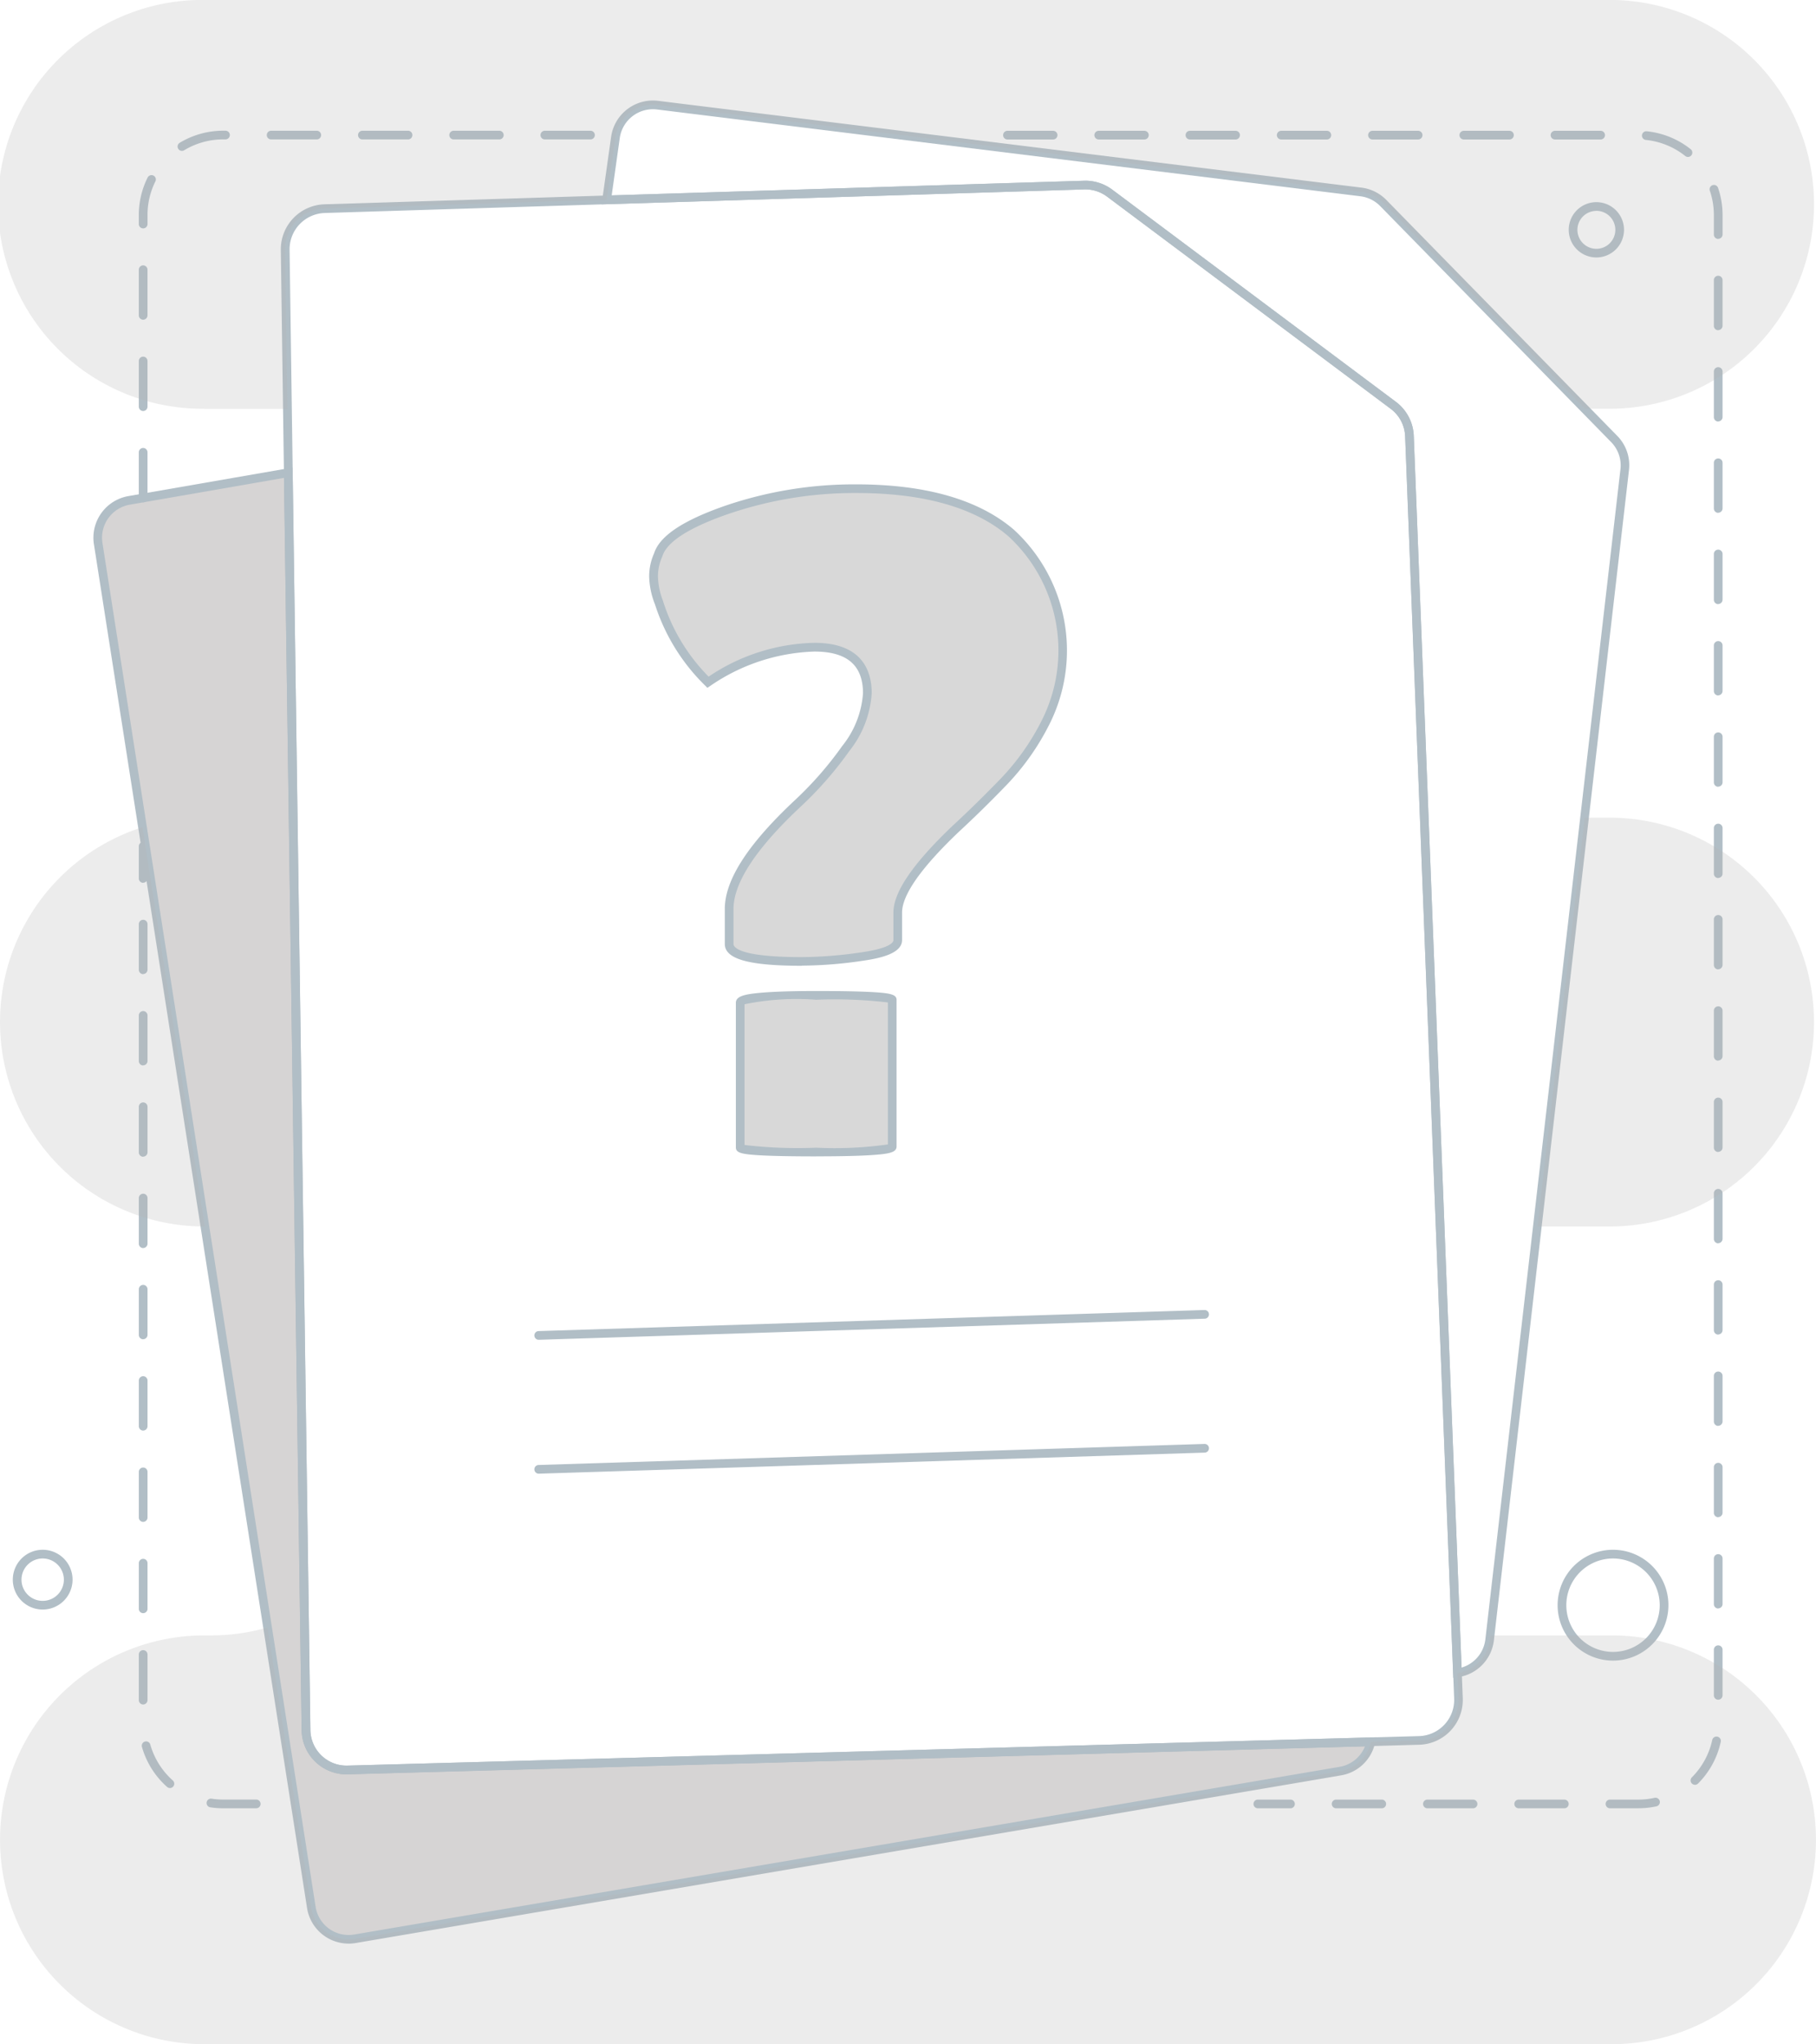 <svg xmlns="http://www.w3.org/2000/svg" width="93.608" height="105.338" viewBox="0 0 93.608 105.338">
  <g id="Empty_File_V5-3" data-name="Empty File V5-3" transform="translate(-82.2 -29.85)">
    <g id="Group_55118" data-name="Group 55118" transform="translate(82.862 35.028)">
      <g id="Group_55115" data-name="Group 55115" transform="translate(4.151 0)">
        <g id="Group_55112" data-name="Group 55112" transform="translate(9.885 4.359)">
          <path id="Path_77920" data-name="Path 77920" d="M273.886,192.964a2.089,2.089,0,0,1-2.028,2.168l-2.487.069-52.744,1.452a2.087,2.087,0,0,1-2.144-2.056l-.913-64.79-.161-11.494a2.086,2.086,0,0,1,2.021-2.115l14.551-.453,24.615-.763a2.087,2.087,0,0,1,1.314.416l14.617,10.932a2.088,2.088,0,0,1,.836,1.591l2.474,63.732.052,1.311Z" transform="translate(-213.408 -114.982)" fill="none"/>
        </g>
        <path id="Path_77921" data-name="Path 77921" d="M214.794,195.091a2.311,2.311,0,0,1-2.311-2.277l-.913-64.79-.161-11.494a2.323,2.323,0,0,1,2.238-2.342l14.551-.453,24.615-.763a2.318,2.318,0,0,1,1.455.46l14.616,10.932a2.3,2.3,0,0,1,.925,1.761l2.525,65.042a2.312,2.312,0,0,1-2.245,2.4l-2.487.069-52.744,1.452h-.064Zm38.084-81.671h-.052l-24.614.763-14.551.453a1.872,1.872,0,0,0-1.8,1.888l.161,11.494.913,64.79a1.863,1.863,0,0,0,1.914,1.835l52.744-1.452,2.487-.069a1.866,1.866,0,0,0,1.81-1.936l-2.525-65.042a1.856,1.856,0,0,0-.746-1.419L254,113.791a1.872,1.872,0,0,0-1.121-.372Z" transform="translate(-201.747 -108.838)" fill="#b1bec6"/>
        <g id="Group_55114" data-name="Group 55114" transform="translate(0.223 19.183)" opacity="0.5">
          <path id="Path_77923" data-name="Path 77923" d="M192.783,312.7a1.945,1.945,0,0,1-1.575,1.51l-50.79,8.64a1.944,1.944,0,0,1-2.249-1.617l-10.987-70.284a1.943,1.943,0,0,1,1.588-2.217l8.211-1.427.913,64.79a2.087,2.087,0,0,0,2.144,2.056Z" transform="translate(-127.158 -247.31)" fill="#adaaaa"/>
        </g>
        <path id="Path_77924" data-name="Path 77924" d="M402.92,157.36l-.009-.248L400.438,93.38a1.856,1.856,0,0,0-.746-1.419L385.075,81.029a1.886,1.886,0,0,0-1.174-.372l-24.881.771.491-3.485a2.178,2.178,0,0,1,2.413-1.852l36.263,4.473a2.172,2.172,0,0,1,1.284.636l11.906,12.16a2.157,2.157,0,0,1,.6,1.768l-6.962,60.295a2.17,2.17,0,0,1-1.856,1.9l-.245.035ZM383.952,80.209a2.321,2.321,0,0,1,1.391.462L399.959,91.6a2.3,2.3,0,0,1,.925,1.761l2.463,63.466a1.721,1.721,0,0,0,1.228-1.456l6.963-60.295a1.712,1.712,0,0,0-.481-1.4L399.153,81.515a1.724,1.724,0,0,0-1.018-.505l-36.263-4.473a1.727,1.727,0,0,0-1.915,1.47l-.417,2.959,24.35-.755h.065Z" transform="translate(-332.823 -76.074)" fill="#b1bec6"/>
        <path id="Path_77925" data-name="Path 77925" d="M138.318,321a2.17,2.17,0,0,1-2.137-1.835l-10.987-70.283a2.177,2.177,0,0,1,1.772-2.472l8.469-1.472.916,65.054a1.863,1.863,0,0,0,1.914,1.835l53.029-1.46-.059.279a2.157,2.157,0,0,1-1.757,1.684l-50.79,8.64a2.175,2.175,0,0,1-.371.031Zm-3.325-75.53-7.953,1.382a1.728,1.728,0,0,0-1.406,1.962L136.622,319.1a1.721,1.721,0,0,0,1.991,1.431l50.79-8.64a1.712,1.712,0,0,0,1.31-1.056l-52.435,1.444A2.313,2.313,0,0,1,135.9,310l-.909-64.528Z" transform="translate(-125.167 -226.023)" fill="#b1bec6"/>
      </g>
      <g id="Group_55116" data-name="Group 55116" transform="translate(33.028 20.003)">
        <path id="Path_77926" data-name="Path 77926" d="M390.587,278.993q-3.752,0-3.752-.9v-1.8q0-2.137,3.562-5.461a18.311,18.311,0,0,0,2.445-2.8,5.069,5.069,0,0,0,1.116-2.85q0-2.374-2.731-2.375a9.958,9.958,0,0,0-5.486,1.8,9.9,9.9,0,0,1-2.517-4.084,3.9,3.9,0,0,1-.285-1.353,2.65,2.65,0,0,1,.237-1.116q.38-1.235,3.538-2.327a20.268,20.268,0,0,1,6.672-1.092q5.318,0,7.978,2.28a8.226,8.226,0,0,1,1.781,9.76,12.456,12.456,0,0,1-2.137,3.039q-1.259,1.307-2.494,2.445-2.993,2.85-2.992,4.322V277.9q0,.57-1.758.831a21.746,21.746,0,0,1-3.182.261Z" transform="translate(-382.94 -254.63)" fill="#d8d8d8"/>
        <path id="Path_77927" data-name="Path 77927" d="M430.627,495.5q0,.286-3.919.285t-3.919-.237V488.09q0-.38,3.919-.38t3.919.237Z" transform="translate(-418.326 -461.599)" fill="#d8d8d8"/>
      </g>
      <g id="Group_55117" data-name="Group 55117" transform="translate(32.804 19.776)">
        <path id="Path_77928" data-name="Path 77928" d="M388.811,277.423c-2.75,0-3.976-.347-3.976-1.127v-1.8c0-1.5,1.189-3.343,3.633-5.626a18.155,18.155,0,0,0,2.416-2.768,4.883,4.883,0,0,0,1.074-2.72c0-1.447-.82-2.151-2.507-2.151a9.992,9.992,0,0,0-5.363,1.768l-.152.1-.129-.129a10.183,10.183,0,0,1-2.571-4.17,4.138,4.138,0,0,1-.3-1.426,2.908,2.908,0,0,1,.252-1.2c.286-.9,1.489-1.7,3.674-2.459a20.6,20.6,0,0,1,6.746-1.1c3.584,0,6.317.785,8.124,2.333a8.448,8.448,0,0,1,1.835,10.031,12.78,12.78,0,0,1-2.176,3.094c-.833.865-1.676,1.692-2.5,2.454-1.937,1.845-2.919,3.244-2.919,4.157V276.1c0,.684-1.112.929-1.948,1.053a22.141,22.141,0,0,1-3.215.263Zm.641-16.642c2.442,0,2.955,1.413,2.955,2.6a5.313,5.313,0,0,1-1.157,2.98,18.651,18.651,0,0,1-2.476,2.836c-2.316,2.162-3.491,3.944-3.491,5.3v1.8c0,.159.254.679,3.528.679a21.723,21.723,0,0,0,3.149-.259c1.491-.221,1.566-.547,1.566-.609v-1.425c0-1.055,1-2.522,3.062-4.484.823-.761,1.659-1.581,2.487-2.439a12.294,12.294,0,0,0,2.1-2.985,8,8,0,0,0-1.726-9.488c-1.723-1.476-4.359-2.226-7.833-2.226a20.135,20.135,0,0,0-6.6,1.08c-2.024.7-3.168,1.435-3.4,2.181l-.01.027a2.447,2.447,0,0,0-.217,1.023,3.722,3.722,0,0,0,.271,1.275l0,.012A9.665,9.665,0,0,0,384,262.523a10.132,10.132,0,0,1,5.453-1.742Z" transform="translate(-380.94 -252.61)" fill="#b1bec6"/>
        <path id="Path_77929" data-name="Path 77929" d="M424.942,494.232c-1.3,0-2.3-.02-2.952-.059-.878-.054-1.19-.122-1.19-.4v-7.456c0-.329.434-.436,1.182-.507.658-.064,1.654-.1,2.96-.1s2.3.02,2.952.059c.878.054,1.19.122,1.19.4v7.552c0,.3-.366.378-1.187.437-.655.048-1.649.072-2.955.072Zm-3.695-.588a23.448,23.448,0,0,0,3.695.14,19.554,19.554,0,0,0,3.695-.169V486.3a23.447,23.447,0,0,0-3.695-.14,13.425,13.425,0,0,0-3.695.232v7.254Z" transform="translate(-416.335 -459.597)" fill="#b1bec6"/>
      </g>
      <path id="Path_77930" data-name="Path 77930" d="M152.123,466.972h-1.7a4.466,4.466,0,0,1-.681-.053.225.225,0,0,1,.069-.444,3.969,3.969,0,0,0,.612.047h1.7a.224.224,0,0,1,0,.448Zm-4.446-1.044a.224.224,0,0,1-.149-.057,4.335,4.335,0,0,1-1.3-2.074.224.224,0,0,1,.431-.12,3.9,3.9,0,0,0,1.164,1.861.224.224,0,0,1-.149.391Zm-1.382-4.305a.225.225,0,0,1-.224-.224v-2.353a.224.224,0,1,1,.448,0V461.4A.225.225,0,0,1,146.294,461.622Zm0-4.705a.225.225,0,0,1-.224-.224v-2.353a.224.224,0,1,1,.448,0v2.353A.225.225,0,0,1,146.294,456.917Zm0-4.705a.225.225,0,0,1-.224-.224v-2.353a.224.224,0,1,1,.448,0v2.353A.225.225,0,0,1,146.294,452.212Zm0-4.705a.225.225,0,0,1-.224-.224v-2.353a.224.224,0,1,1,.448,0v2.353A.225.225,0,0,1,146.294,447.507Zm0-4.705a.225.225,0,0,1-.224-.224v-2.353a.224.224,0,1,1,.448,0v2.353A.225.225,0,0,1,146.294,442.8Zm0-4.7a.225.225,0,0,1-.224-.224v-2.353a.224.224,0,0,1,.448,0v2.353A.225.225,0,0,1,146.294,438.1Zm0-4.705a.225.225,0,0,1-.224-.224v-2.352a.224.224,0,1,1,.448,0v2.352A.225.225,0,0,1,146.294,433.392Zm0-4.705a.225.225,0,0,1-.224-.224v-2.353a.224.224,0,0,1,.448,0v2.353A.225.225,0,0,1,146.294,428.687Zm0-4.705a.225.225,0,0,1-.224-.224v-2.353a.224.224,0,0,1,.448,0v2.353A.225.225,0,0,1,146.294,423.982Zm0-4.705a.225.225,0,0,1-.224-.224V417.4a.224.224,0,1,1,.448,0v1.649A.225.225,0,0,1,146.294,419.277Z" transform="translate(-139.577 -378.968)" fill="#b1bec6"/>
      <path id="Path_77931" data-name="Path 77931" d="M576.49,176.435h-1.457a.224.224,0,0,1,0-.448h1.457a3.907,3.907,0,0,0,.84-.091.224.224,0,1,1,.1.437,4.365,4.365,0,0,1-.936.1Zm-3.81,0h-2.352a.224.224,0,1,1,0-.448h2.352a.224.224,0,1,1,0,.448Zm-4.705,0h-2.352a.224.224,0,1,1,0-.448h2.352a.224.224,0,0,1,0,.448Zm-4.705,0h-2.353a.224.224,0,1,1,0-.448h2.353a.224.224,0,0,1,0,.448Zm-4.705,0h-1.683a.224.224,0,0,1,0-.448h1.683a.224.224,0,0,1,0,.448Zm20.847-1.213a.222.222,0,0,1-.158-.065.225.225,0,0,1,0-.317,3.888,3.888,0,0,0,1.051-1.927.224.224,0,1,1,.438.1,4.329,4.329,0,0,1-1.171,2.147.224.224,0,0,1-.159.066Zm1.2-4.382a.225.225,0,0,1-.224-.224v-2.353a.224.224,0,1,1,.448,0v2.353A.225.225,0,0,1,580.615,170.839Zm0-4.7a.225.225,0,0,1-.224-.224v-2.353a.224.224,0,1,1,.448,0v2.353A.225.225,0,0,1,580.615,166.134Zm0-4.705a.225.225,0,0,1-.224-.224v-2.353a.224.224,0,1,1,.448,0v2.353A.225.225,0,0,1,580.615,161.429Zm0-4.705a.225.225,0,0,1-.224-.224v-2.353a.224.224,0,1,1,.448,0V156.5A.225.225,0,0,1,580.615,156.724Zm0-4.705a.225.225,0,0,1-.224-.224v-2.353a.224.224,0,1,1,.448,0v2.353A.225.225,0,0,1,580.615,152.019Zm0-4.705a.225.225,0,0,1-.224-.224v-2.353a.224.224,0,1,1,.448,0v2.353A.225.225,0,0,1,580.615,147.314Zm0-4.705a.225.225,0,0,1-.224-.224v-2.353a.224.224,0,1,1,.448,0v2.353A.225.225,0,0,1,580.615,142.609Zm0-4.705a.225.225,0,0,1-.224-.224v-2.353a.224.224,0,0,1,.448,0v2.353A.225.225,0,0,1,580.615,137.9Zm0-4.705a.225.225,0,0,1-.224-.224v-2.353a.224.224,0,1,1,.448,0v2.353A.225.225,0,0,1,580.615,133.2Zm0-4.705a.225.225,0,0,1-.224-.224v-2.353a.224.224,0,1,1,.448,0v2.353A.225.225,0,0,1,580.615,128.494Zm0-4.705a.225.225,0,0,1-.224-.224v-2.353a.224.224,0,1,1,.448,0v2.353A.225.225,0,0,1,580.615,123.789Zm0-4.705a.225.225,0,0,1-.224-.224v-2.353a.224.224,0,1,1,.448,0v2.353A.225.225,0,0,1,580.615,119.084Zm0-4.705a.225.225,0,0,1-.224-.224V111.8a.224.224,0,1,1,.448,0v2.353A.225.225,0,0,1,580.615,114.379Zm0-4.705a.225.225,0,0,1-.224-.224V107.1a.224.224,0,1,1,.448,0v2.353A.225.225,0,0,1,580.615,109.674Zm0-4.705a.225.225,0,0,1-.224-.224v-2.353a.224.224,0,1,1,.448,0v2.353A.225.225,0,0,1,580.615,104.969Zm0-4.705a.225.225,0,0,1-.224-.224V97.687a.224.224,0,1,1,.448,0v2.353A.225.225,0,0,1,580.615,100.264Zm0-4.705a.225.225,0,0,1-.224-.224V94.34a3.865,3.865,0,0,0-.208-1.26.224.224,0,0,1,.425-.145,4.331,4.331,0,0,1,.232,1.406v.995a.225.225,0,0,1-.224.224Zm-1.558-4.224a.221.221,0,0,1-.14-.049,3.886,3.886,0,0,0-2.031-.828.224.224,0,0,1,.045-.446,4.332,4.332,0,0,1,2.265.923.224.224,0,0,1,.036.315.222.222,0,0,1-.176.084Zm-4.5-.9H572.2a.224.224,0,1,1,0-.448h2.352a.224.224,0,0,1,0,.448Zm-4.705,0H567.5a.224.224,0,1,1,0-.448h2.352a.224.224,0,0,1,0,.448Zm-4.705,0h-2.353a.224.224,0,0,1,0-.448h2.353a.224.224,0,1,1,0,.448Zm-4.705,0h-2.352a.224.224,0,1,1,0-.448h2.352a.224.224,0,1,1,0,.448Zm-4.705,0h-2.352a.224.224,0,0,1,0-.448h2.352a.224.224,0,1,1,0,.448Zm-4.7,0h-2.353a.224.224,0,1,1,0-.448h2.353a.224.224,0,0,1,0,.448Zm-4.705,0h-2.353a.224.224,0,1,1,0-.448h2.353a.224.224,0,0,1,0,.448Z" transform="translate(-492.707 -88.431)" fill="#b1bec6"/>
      <path id="Path_77932" data-name="Path 77932" d="M146.294,109.129a.225.225,0,0,1-.224-.224v-2.353a.224.224,0,0,1,.448,0v2.353A.225.225,0,0,1,146.294,109.129Zm0-4.705a.225.225,0,0,1-.224-.224v-2.353a.224.224,0,0,1,.448,0V104.2A.225.225,0,0,1,146.294,104.424Zm0-4.705a.225.225,0,0,1-.224-.224V97.143a.224.224,0,0,1,.448,0V99.5A.225.225,0,0,1,146.294,99.719Zm0-4.705a.225.225,0,0,1-.224-.224v-.459a4.308,4.308,0,0,1,.449-1.927.224.224,0,1,1,.4.2,3.869,3.869,0,0,0-.4,1.727v.459a.225.225,0,0,1-.224.224Zm2-3.995a.221.221,0,0,1-.192-.109.224.224,0,0,1,.076-.308,4.343,4.343,0,0,1,2.245-.623h.115a.224.224,0,0,1,0,.448h-.115a3.889,3.889,0,0,0-2.013.559.228.228,0,0,1-.115.032Zm21.064-.59H167a.224.224,0,1,1,0-.448h2.352a.224.224,0,1,1,0,.448Zm-4.705,0H162.3a.224.224,0,1,1,0-.448h2.353a.224.224,0,1,1,0,.448Zm-4.705,0h-2.353a.224.224,0,0,1,0-.448h2.353a.224.224,0,1,1,0,.448Zm-4.705,0h-2.352a.224.224,0,1,1,0-.448h2.352a.224.224,0,1,1,0,.448Z" transform="translate(-139.577 -88.422)" fill="#b1bec6"/>
      <path id="Path_77933" data-name="Path 77933" d="M801.766,748.451a2.856,2.856,0,1,1,2.856-2.856A2.859,2.859,0,0,1,801.766,748.451Zm0-5.263a2.407,2.407,0,1,0,2.407,2.407A2.41,2.41,0,0,0,801.766,743.188Z" transform="translate(-719.283 -668.057)" fill="#b1bec6"/>
      <path id="Path_77934" data-name="Path 77934" d="M89.649,745.819a1.54,1.54,0,1,1,1.539-1.54A1.541,1.541,0,0,1,89.649,745.819Zm0-2.631a1.092,1.092,0,1,0,1.091,1.091A1.092,1.092,0,0,0,89.649,743.188Z" transform="translate(-88.11 -668.057)" fill="#b1bec6"/>
      <path id="Path_77935" data-name="Path 77935" d="M805.455,125.69a1.425,1.425,0,1,1,1.425-1.425A1.426,1.426,0,0,1,805.455,125.69Zm0-2.4a.977.977,0,1,0,.977.977A.978.978,0,0,0,805.455,123.287Z" transform="translate(-723.83 -117.601)" fill="#b1bec6"/>
      <path id="Path_77936" data-name="Path 77936" d="M328.333,633.982a.224.224,0,0,1-.007-.448l34.322-1.086a.224.224,0,0,1,.013.448l-34.322,1.086Z" transform="translate(-301.223 -570.121)" fill="#b1bec6"/>
      <path id="Path_77937" data-name="Path 77937" d="M328.333,695.57a.224.224,0,0,1-.007-.448l34.322-1.085a.224.224,0,1,1,.013.448L328.34,695.57Z" transform="translate(-301.223 -624.809)" fill="#b1bec6"/>
    </g>
    <g id="Group_55123" data-name="Group 55123" transform="translate(82.2 29.85)">
      <g id="Group_55119" data-name="Group 55119" opacity="0.25">
        <path id="Path_77938" data-name="Path 77938" d="M92.734,50.918h4.28l-.115-8.2A2.086,2.086,0,0,1,98.92,40.6l14.551-.453.454-3.222a1.944,1.944,0,0,1,2.164-1.661l36.263,4.473a1.946,1.946,0,0,1,1.152.57l10.384,10.606h1.387a10.534,10.534,0,0,0,0-21.067H92.734a10.534,10.534,0,1,0,0,21.067Z" transform="translate(-82.2 -29.85)" fill="#b5b5b5"/>
      </g>
      <g id="Group_55120" data-name="Group 55120" transform="translate(0 42.625)" opacity="0.25">
        <path id="Path_77939" data-name="Path 77939" d="M92.734,430.927h.029L89.547,410.35a10.535,10.535,0,0,0,3.187,20.576Z" transform="translate(-82.2 -410.35)" fill="#b5b5b5"/>
      </g>
      <g id="Group_55121" data-name="Group 55121" transform="translate(79.248 42.135)" opacity="0.25">
        <path id="Path_77940" data-name="Path 77940" d="M793.446,405.97h-1.393l-2.433,21.067h3.826a10.534,10.534,0,0,0,0-21.067Z" transform="translate(-789.62 -405.97)" fill="#b5b5b5"/>
      </g>
      <g id="Group_55122" data-name="Group 55122" transform="translate(0 83.864)" opacity="0.25">
        <path id="Path_77941" data-name="Path 77941" d="M165.274,778.877h-6.258l-.027.233a1.95,1.95,0,0,1-1.665,1.705l.052,1.311a2.089,2.089,0,0,1-2.028,2.168l-2.487.069a1.945,1.945,0,0,1-1.575,1.51l-50.79,8.64a1.944,1.944,0,0,1-2.249-1.616L95.993,778.47a10.518,10.518,0,0,1-2.908.408h-.351a10.533,10.533,0,1,0,0,21.066h72.54a10.533,10.533,0,1,0,0-21.066Z" transform="translate(-82.2 -778.47)" fill="#b5b5b5"/>
      </g>
    </g>
  </g>
</svg>
